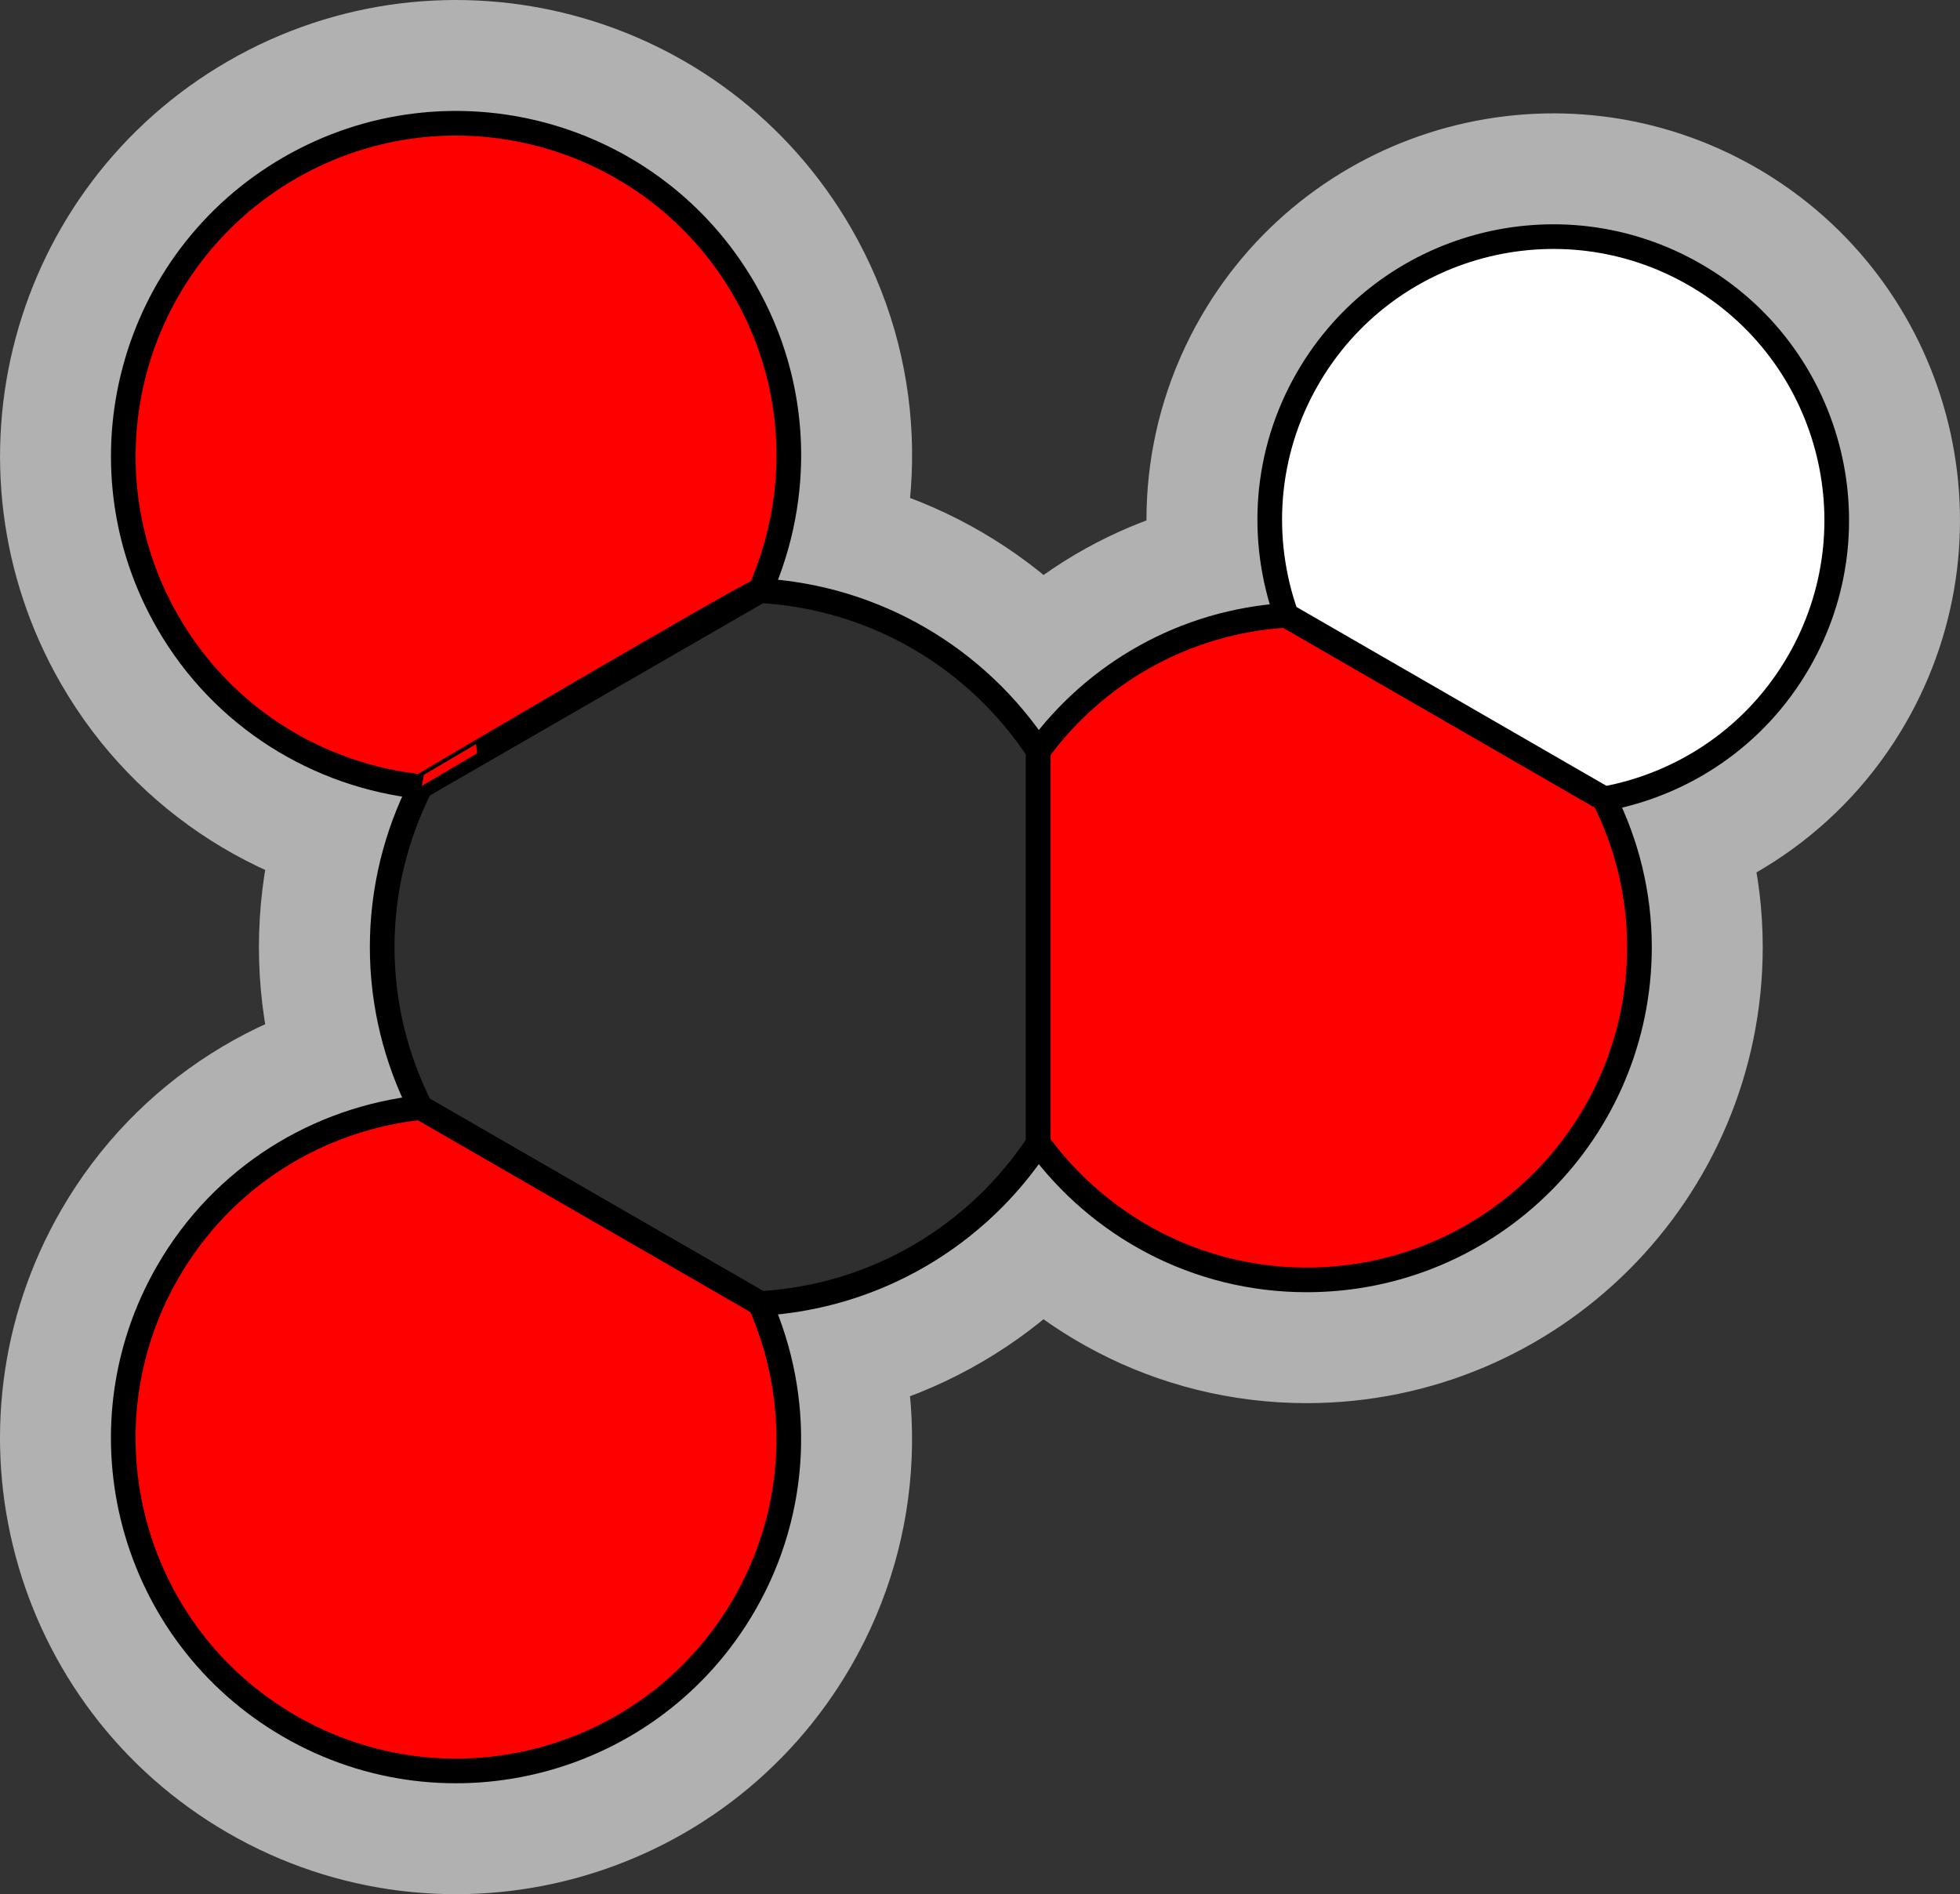<?xml version="1.0" encoding="utf-8"?>
<!-- Generator: Adobe Illustrator 15.0.0, SVG Export Plug-In . SVG Version: 6.00 Build 0)  -->
<!DOCTYPE svg PUBLIC "-//W3C//DTD SVG 1.1//EN" "http://www.w3.org/Graphics/SVG/1.1/DTD/svg11.dtd">
<svg version="1.1" xmlns="http://www.w3.org/2000/svg" xmlns:xlink="http://www.w3.org/1999/xlink" x="0px" y="0px"
	 width="79.505px" height="76.842px" viewBox="0 0 79.505 76.842" enable-background="new 0 0 79.505 76.842" xml:space="preserve">
<rect x="0" y="0" width="79.505" height="76.842" fill="#333333" stroke="none"/>
<g id="object">
	<g>
		<path fill="#FFFFFF" stroke="#B1B1B1" stroke-width="10" stroke-miterlimit="10" d="M17.059,31.911
			c-0.987,1.959-1.556,4.166-1.556,6.51s0.569,4.55,1.556,6.509c-4.135,0.449-8.009,2.781-10.248,6.659
			c-3.728,6.456-1.517,14.713,4.941,18.441c6.457,3.729,14.714,1.516,18.441-4.941c2.24-3.88,2.322-8.403,0.641-12.21
			c4.719-0.269,8.833-2.779,11.282-6.499c2.457,3.354,6.412,5.541,10.887,5.541c7.457,0,13.5-6.045,13.5-13.5
			c0-2.165-0.522-4.203-1.427-6.016c3.2-0.588,6.132-2.516,7.886-5.554c3.176-5.5,1.292-12.533-4.209-15.709
			c-5.5-3.176-12.534-1.291-15.709,4.209c-1.755,3.04-1.958,6.545-0.866,9.611c-4.134,0.25-7.758,2.354-10.062,5.499
			c-2.449-3.719-6.562-6.23-11.281-6.499c1.682-3.806,1.6-8.33-0.641-12.21c-3.728-6.456-11.983-8.669-18.441-4.941
			c-6.457,3.728-8.668,11.985-4.941,18.441C9.05,29.13,12.924,31.462,17.059,31.911z"/>
	</g>
	<g>
		<path fill="#2F2F2F" stroke="#000000" stroke-miterlimit="10" d="M42.116,30.461c-2.449-3.719-6.562-6.23-11.281-6.499
			l-13.776,7.949c-0.987,1.959-1.556,4.166-1.556,6.51s0.569,4.55,1.556,6.509l13.775,7.949c4.719-0.269,8.833-2.779,11.282-6.499
			V30.461z"/>
		<path fill="#FF0000" stroke="#000000" stroke-miterlimit="10" d="M30.835,23.962c1.682-3.806,1.6-8.33-0.641-12.21
			c-3.728-6.456-11.983-8.669-18.441-4.941c-6.457,3.728-8.668,11.985-4.941,18.441c2.239,3.878,6.113,6.21,10.248,6.659
			C17.059,31.911,30.558,23.947,30.835,23.962z"/>
		<path fill="#FF0000" stroke="#000000" stroke-miterlimit="10" d="M17.059,44.93c-4.135,0.449-8.009,2.781-10.248,6.659
			c-3.728,6.456-1.517,14.713,4.941,18.441c6.457,3.729,14.714,1.516,18.441-4.941c2.24-3.88,2.322-8.403,0.641-12.21L17.059,44.93z
			"/>
		<path fill="#FF0000" stroke="#000000" stroke-miterlimit="10" d="M52.178,24.962c-4.134,0.25-7.758,2.354-10.062,5.499V46.38
			c2.457,3.354,6.412,5.541,10.887,5.541c7.457,0,13.5-6.045,13.5-13.5c0-2.165-0.522-4.203-1.427-6.016L52.178,24.962z"/>
		<path fill="#FFFFFF" stroke="#000000" stroke-miterlimit="10" d="M68.753,11.142c-5.5-3.176-12.534-1.291-15.709,4.209
			c-1.755,3.04-1.958,6.545-0.866,9.611l12.898,7.443c3.2-0.588,6.132-2.516,7.886-5.554C76.138,21.351,74.254,14.317,68.753,11.142
			z"/>
	</g>
</g>
<g id="outline">
	<path fill="none" d="M68.753,11.142c-5.5-3.176-12.534-1.291-15.709,4.209c-1.755,3.04-1.958,6.545-0.866,9.611
		c-4.134,0.25-7.758,2.354-10.062,5.499c-2.449-3.719-6.562-6.23-11.281-6.499c1.682-3.806,1.6-8.33-0.641-12.21
		c-3.728-6.456-11.983-8.669-18.441-4.941c-6.457,3.728-8.668,11.985-4.941,18.441c2.239,3.878,6.113,6.21,10.248,6.659
		c-0.987,1.959-1.556,4.166-1.556,6.51s0.569,4.55,1.556,6.509c-4.135,0.449-8.009,2.781-10.248,6.659
		c-3.728,6.456-1.517,14.713,4.941,18.441c6.457,3.729,14.714,1.516,18.441-4.941c2.24-3.88,2.322-8.403,0.641-12.21
		c4.719-0.269,8.833-2.779,11.282-6.499c2.457,3.354,6.412,5.541,10.887,5.541c7.457,0,13.5-6.045,13.5-13.5
		c0-2.165-0.522-4.203-1.427-6.016c3.2-0.588,6.132-2.516,7.886-5.554C76.138,21.351,74.254,14.317,68.753,11.142z"/>
</g>
</svg>
